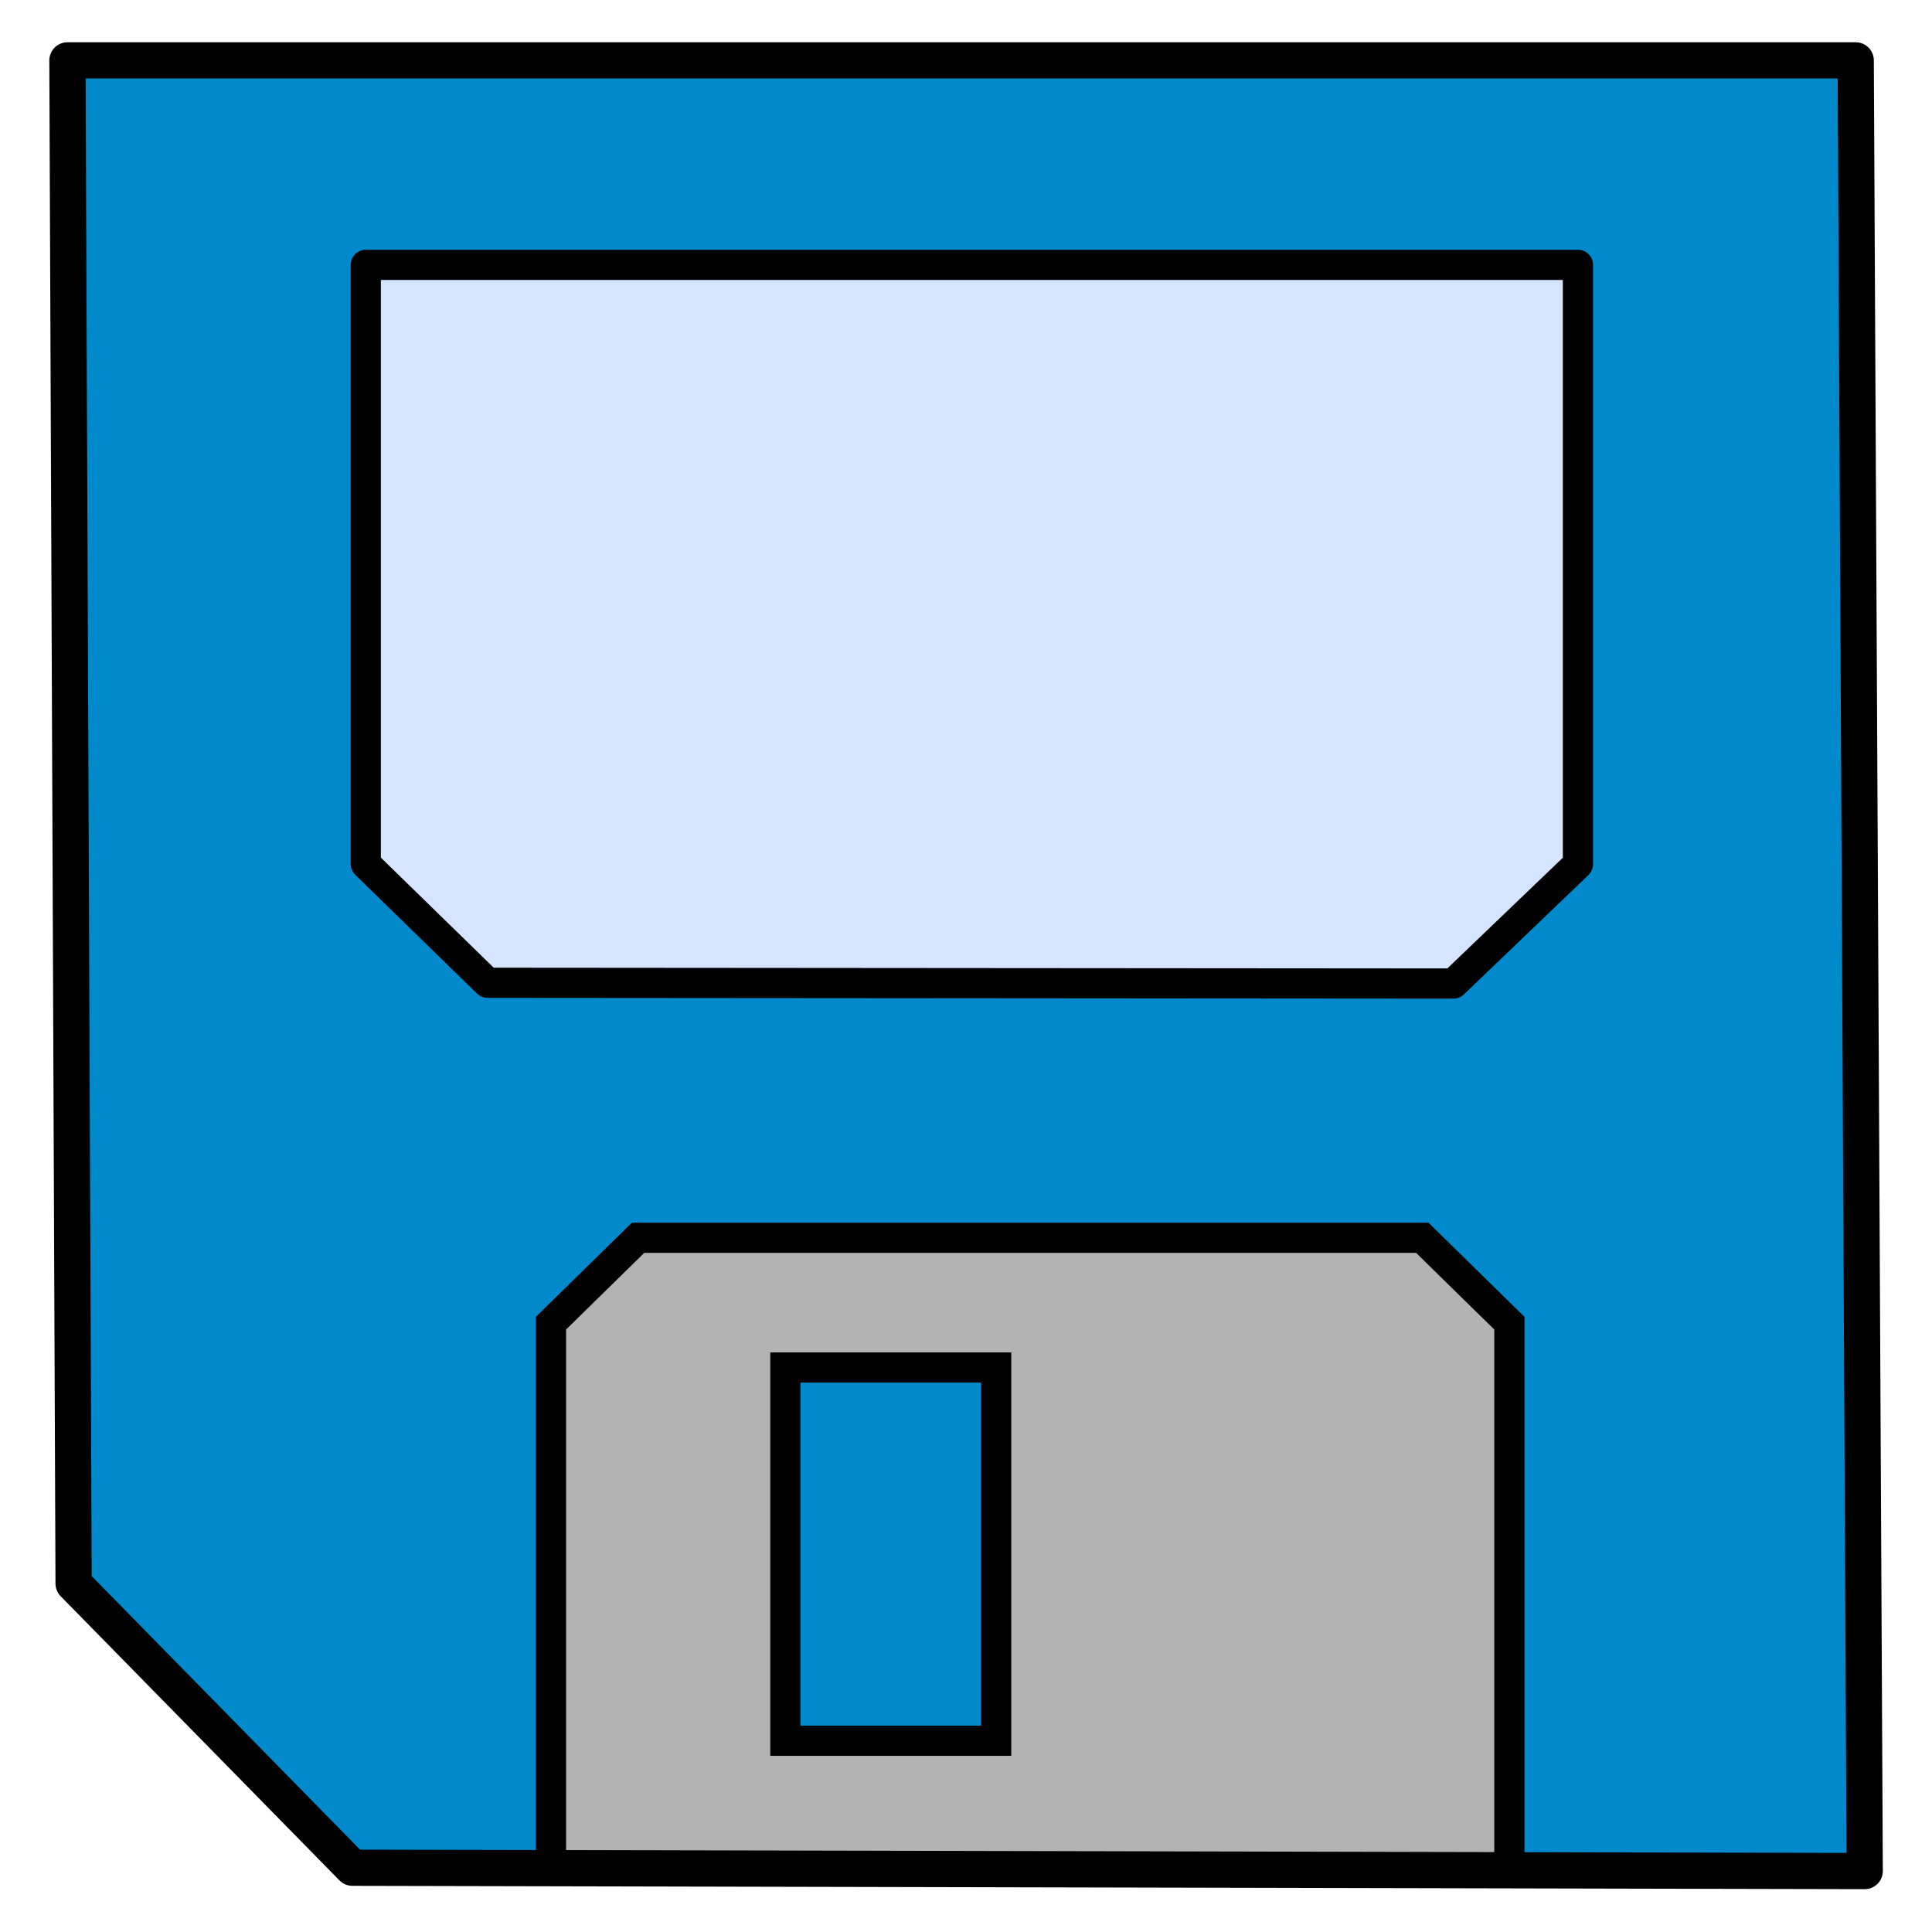<?xml version="1.0" encoding="UTF-8"?>
<svg width="64" height="64" version="1.1" viewBox="0 0 64 64" xmlns="http://www.w3.org/2000/svg">
 <path d="m2.475 2.136s0.056 32.718-0.059 50.506l4.437 4.164 4.693 4.952 5.373 0.087h1.496v-17.301l3.056-3.096h24.816l3.06 3.092v17.305h11.976v-29.856l0.002 0.002v-29.854z" fill="#008acb" stroke-width="0"/>
 <g stroke="#000">
  <path d="m18.252 62.23v-18.398l2.886-2.83h25.976l2.886 2.83v18.398" fill="#b3b3b3"/>
  <path d="m61.473 2h-59.239l0.204 50.457 9.236 9.414 50.097 0.11z" fill="none" stroke-linejoin="round" stroke-width="1.2"/>
  <path d="m26.016 57.664v-12.364h6.984v12.364z" fill="#008acb" fill-rule="evenodd"/>
  <path d="m14.134 30.589-2.017-1.968v-19.847h40.154v19.853l-4.125 3.954-31.995-0.025z" fill="#d5e5ff" fill-rule="evenodd" stroke-linecap="round" stroke-linejoin="round"/>
 </g>
</svg>
